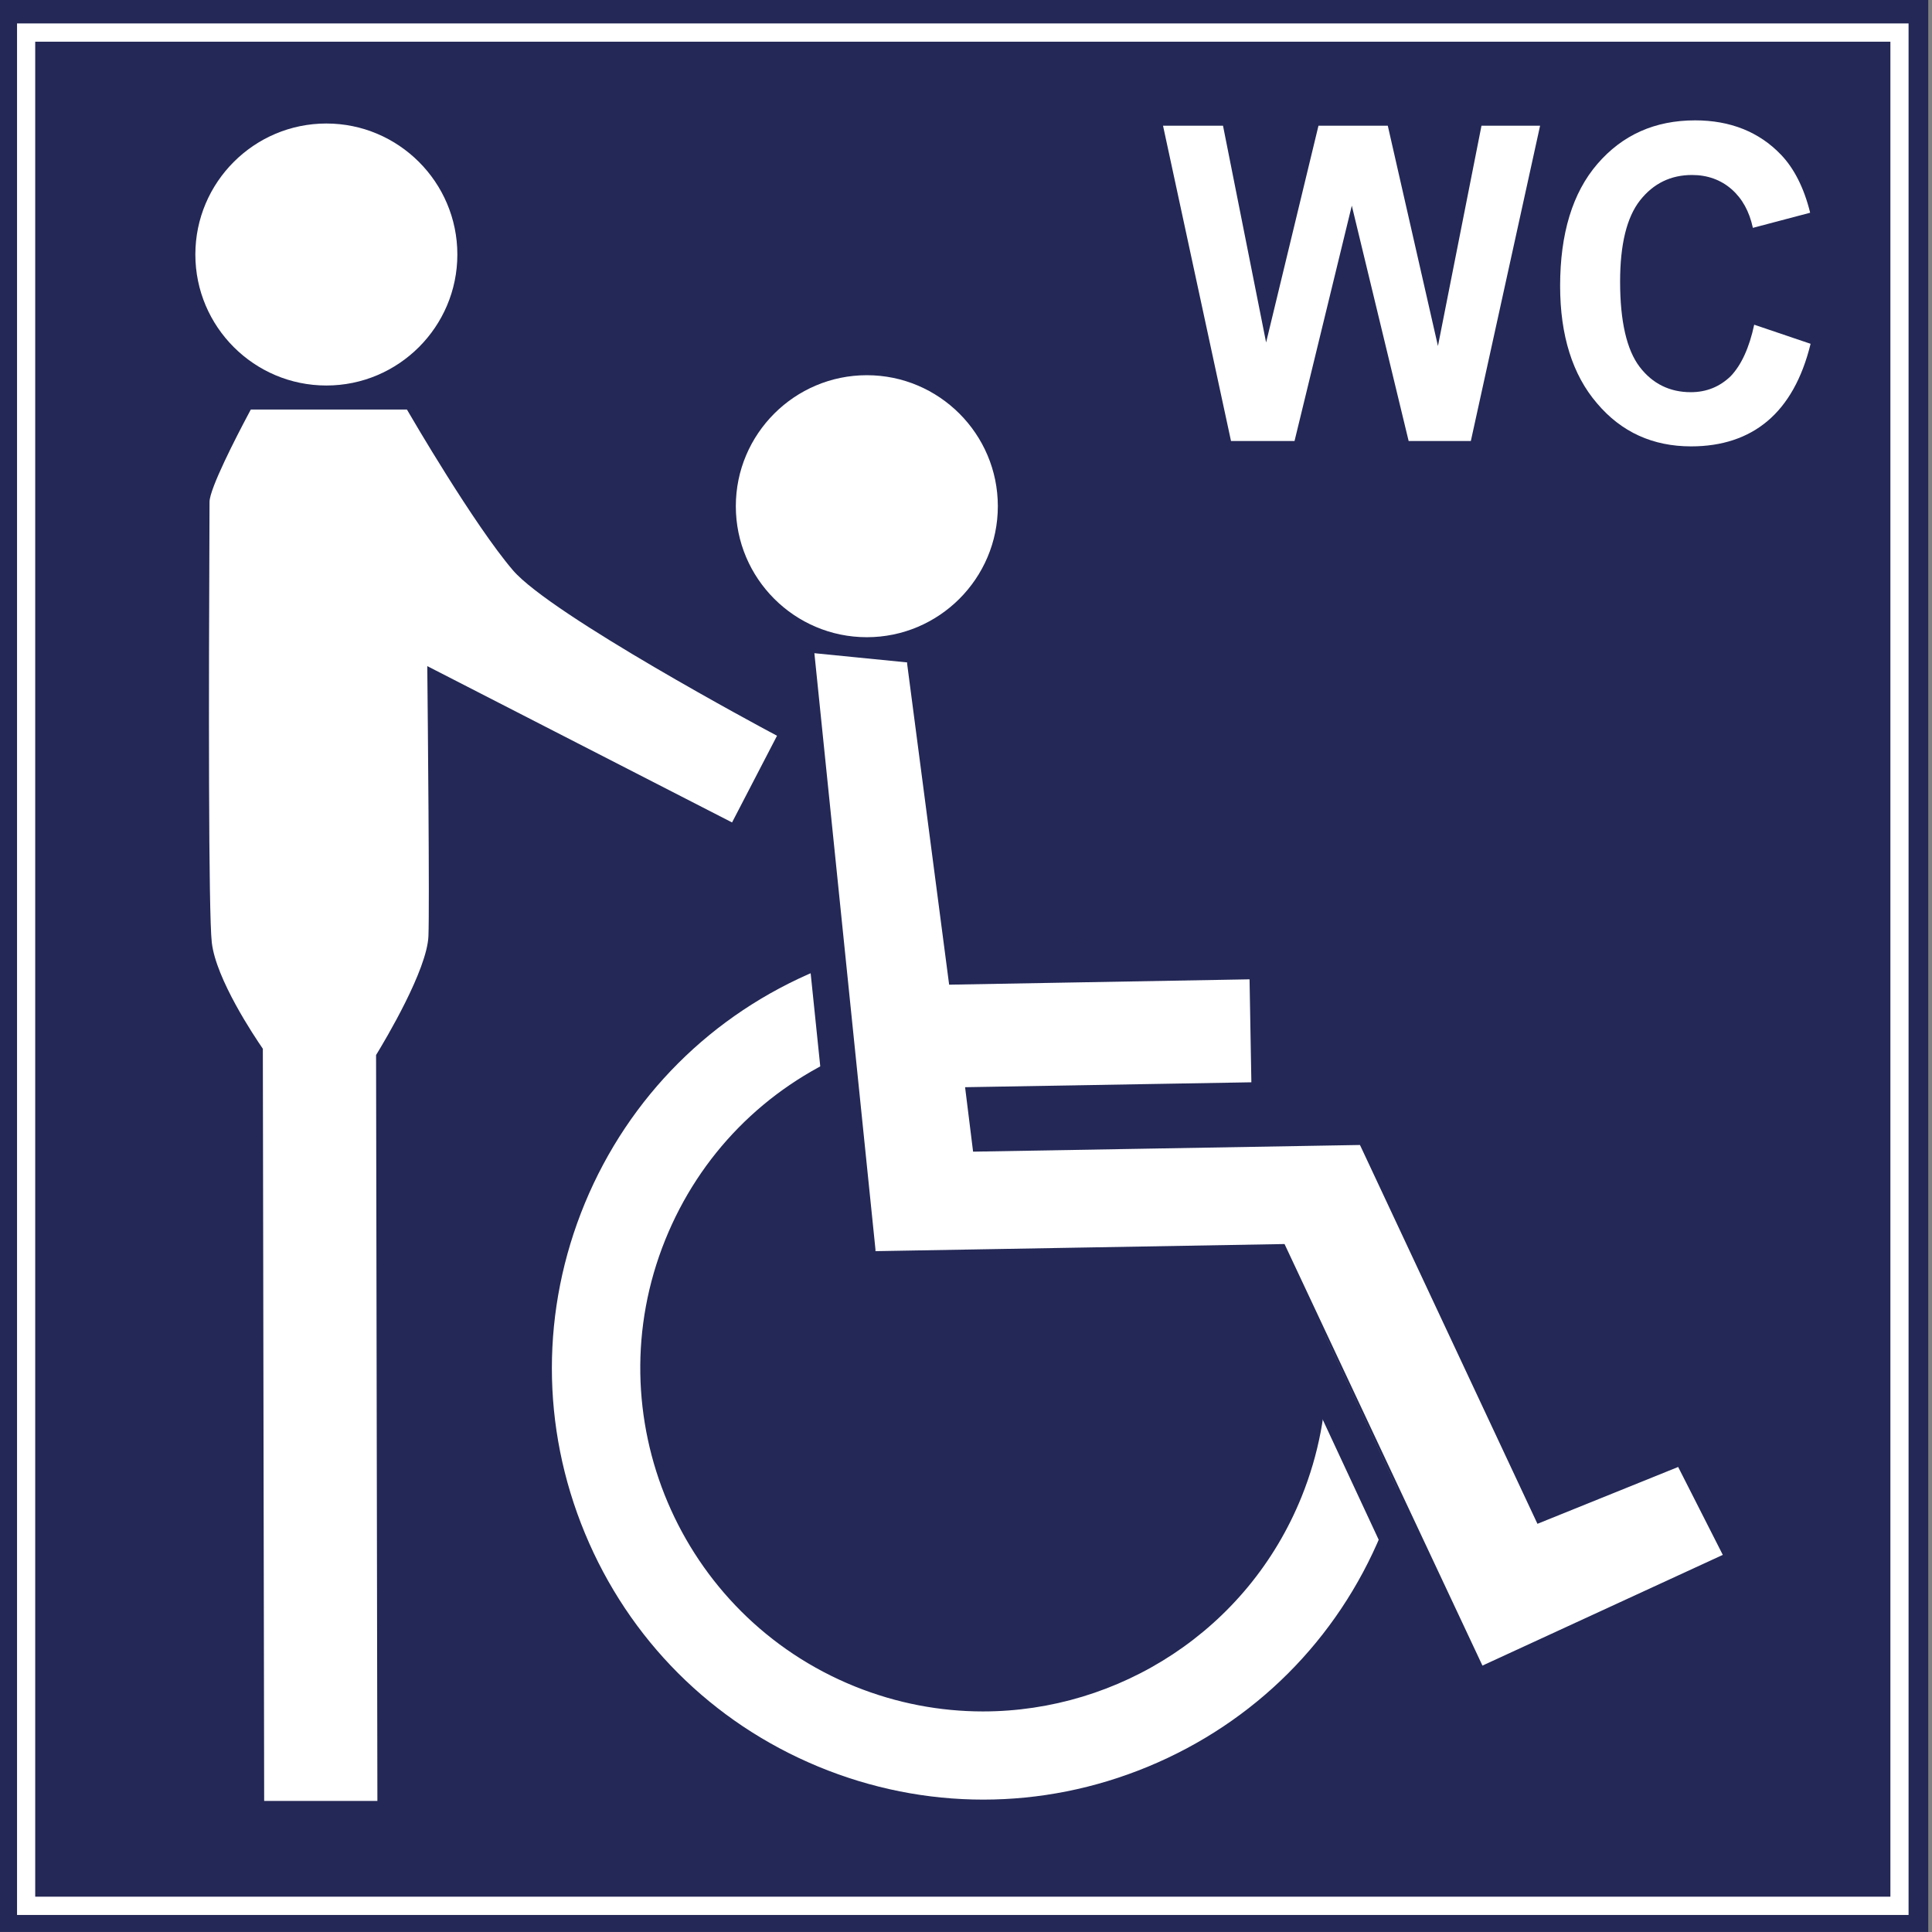 <?xml version="1.0" encoding="UTF-8" standalone="no"?>
<!-- Generator: Adobe Illustrator 22.0.1, SVG Export Plug-In . SVG Version: 6.00 Build 0)  -->

<svg
   xmlns:dc="http://purl.org/dc/elements/1.1/"
   xmlns:cc="http://creativecommons.org/ns#"
   xmlns:rdf="http://www.w3.org/1999/02/22-rdf-syntax-ns#"
   xmlns:svg="http://www.w3.org/2000/svg"
   xmlns="http://www.w3.org/2000/svg"
   xmlns:sodipodi="http://sodipodi.sourceforge.net/DTD/sodipodi-0.dtd"
   xmlns:inkscape="http://www.inkscape.org/namespaces/inkscape"
   version="1.1"
   id="Ebene_1"
   x="0px"
   y="0px"
   viewBox="1962.692 -2.5 453.5 453.5"
   enable-background="new 1962.692 -2.5 35 35"
   xml:space="preserve"
   inkscape:version="0.91 r13725"
   sodipodi:docname="Toilette-ist-teilweise-rollstuhlgerecht-invertiert.svg"
   width="453.5"
   height="453.5"><rect x="1962.692" y="-2.5" width="453.5" height="453.5" fill="#808080" stroke="none"/><defs
     id="defs144" /><sodipodi:namedview
     pagecolor="#ffffff"
     bordercolor="#666666"
     borderopacity="1"
     objecttolerance="10"
     gridtolerance="10"
     guidetolerance="10"
     inkscape:pageopacity="0"
     inkscape:pageshadow="2"
     inkscape:window-width="1920"
     inkscape:window-height="1056"
     id="namedview142"
     showgrid="false"
     inkscape:zoom="1.5457868"
     inkscape:cx="220.85412"
     inkscape:cy="170.72984"
     inkscape:window-x="0"
     inkscape:window-y="24"
     inkscape:window-maximized="1"
     inkscape:current-layer="Ebene_1" /><g
     id="g8"
     transform="matrix(12.953,0,0,12.953,-23461.002,29.806)"><g
       id="g10"><polygon
         style="fill:#232856"
         id="polygon12"
         points="1963.302,31.913 1963.302,-1.89 1997.105,-1.89 1997.105,31.913 " /></g></g><g
     id="g14"
     transform="matrix(12.953,0,0,12.953,-23461.002,29.806)"><g
       id="g16"><path
         style="fill:#232856"
         inkscape:connector-curvature="0"
         id="path18"
         d="m 1997.708,32.516 -35.01,0 0,-35.01 35.01,0 0,35.01 z m -33.802,-1.207 32.595,0 0,-32.595 -32.595,0 0,32.595 z" /></g></g><path
     style="fill:#ffffff;stroke-width:4;stroke-miterlimit:4;stroke-dasharray:none"
     inkscape:connector-curvature="0"
     id="path27"
     d="m 2410.692,447 -444,0 0,-444 444,0 0,444 z m -439.734,-4.289 435.468,0 0,-435.423 -435.468,0 0,435.423 z" /><g
     id="g32"
     transform="matrix(12.953,0,0,12.953,-23461.002,29.806)"><g
       id="g34"><g
         id="g36"><path
           style="fill:#ffffff"
           inkscape:connector-curvature="0"
           id="path38"
           d="m 1968.679,-0.095 c 1.222,0 2.213,0.991 2.213,2.213 0,1.222 -0.991,2.213 -2.213,2.213 -1.222,0 -2.213,-0.991 -2.213,-2.213 -10e-4,-1.222 0.99,-2.213 2.213,-2.213 z" /></g></g><g
       id="g40"><g
         id="g42"><path
           style="fill:#ffffff"
           inkscape:connector-curvature="0"
           id="path44"
           d="m 1968.679,4.492 c -1.309,0 -2.374,-1.065 -2.374,-2.374 0,-1.309 1.065,-2.374 2.374,-2.374 1.309,0 2.374,1.065 2.374,2.374 0,1.309 -1.065,2.374 -2.374,2.374 z m 0,-4.426 c -1.132,0 -2.052,0.921 -2.052,2.052 0,1.132 0.921,2.052 2.052,2.052 1.131,0 2.052,-0.921 2.052,-2.052 0,-1.132 -0.921,-2.052 -2.052,-2.052 z" /></g></g></g><g
     id="g46"
     transform="matrix(12.953,0,0,12.953,-23461.002,29.806)"><g
       id="g48"><path
         style="fill:#ffffff"
         inkscape:connector-curvature="0"
         id="path50"
         d="m 1967.713,29.921 1.73,0 -0.024,-13.34 c 0,0 0.926,-1.489 0.95,-2.117 0.024,-0.628 -0.024,-5.151 -0.024,-5.151 l 5.618,2.881 0.668,-1.288 c 0,0 -3.968,-2.117 -4.692,-2.962 -0.724,-0.845 -1.891,-2.857 -1.891,-2.857 l -2.64,0 c 0,0 -0.684,1.288 -0.684,1.513 0,0.225 -0.04,7.268 0.04,7.968 0.08,0.7 0.926,1.891 0.926,1.891 l 0.023,13.462 z" /></g><g
       id="g52"><path
         style="fill:#ffffff"
         inkscape:connector-curvature="0"
         id="path54"
         d="m 1969.604,30.142 -2.052,0 -0.024,-13.631 c -0.155,-0.225 -0.848,-1.259 -0.925,-1.924 -0.061,-0.53 -0.057,-4.499 -0.042,-7.735 10e-4,-0.141 10e-4,-0.229 10e-4,-0.251 0,-0.24 0.491,-1.191 0.703,-1.589 l 0.045,-0.085 2.829,0 0.047,0.08 c 0.011,0.02 1.168,2.009 1.874,2.833 0.696,0.813 4.606,2.903 4.646,2.924 l 0.14,0.075 -0.815,1.571 -5.523,-2.833 c 0.01,0.988 0.042,4.349 0.021,4.892 -0.024,0.613 -0.78,1.88 -0.949,2.156 l 0.024,13.517 z m -1.731,-0.322 1.409,0 -0.024,-13.285 0.024,-0.039 c 0.251,-0.404 0.907,-1.558 0.925,-2.038 0.024,-0.617 -0.024,-5.098 -0.024,-5.143 l 0,-0.267 5.712,2.93 0.521,-1.005 c -0.724,-0.391 -3.933,-2.147 -4.599,-2.924 -0.652,-0.76 -1.634,-2.412 -1.861,-2.801 l -2.45,0 c -0.3,0.571 -0.612,1.228 -0.62,1.354 0,0.02 0,0.109 -10e-4,0.251 -0.027,6.156 0.014,7.464 0.04,7.697 0.075,0.651 0.889,1.805 0.897,1.817 l 0.03,0.042 0.024,13.411 z" /></g></g><g
     id="g56"
     transform="matrix(12.953,0,0,12.953,-23461.002,29.806)"><g
       id="g58"><g
         id="g60"><g
           id="g62"><g
             id="g64"><path
               style="fill:#ffffff"
               inkscape:connector-curvature="0"
               id="path66"
               d="m 1973.543,19.382 c 1.612,-3.888 6.072,-5.733 9.96,-4.12 3.888,1.613 5.733,6.072 4.12,9.96 -1.613,3.888 -6.072,5.733 -9.96,4.12 -3.888,-1.612 -5.733,-6.071 -4.12,-9.96 z" /></g></g><g
           id="g68"><g
             id="g70"><path
               style="fill:#ffffff"
               inkscape:connector-curvature="0"
               id="path72"
               d="m 1980.583,30.118 c -1.014,0 -2.028,-0.2 -2.993,-0.6 -1.927,-0.799 -3.428,-2.301 -4.226,-4.229 -0.798,-1.928 -0.797,-4.051 0,-5.979 l 0,0 c 0.799,-1.927 2.301,-3.428 4.229,-4.226 1.928,-0.798 4.051,-0.797 5.979,0.003 1.927,0.799 3.428,2.301 4.226,4.229 0.798,1.928 0.797,4.051 0,5.979 -0.799,1.927 -2.302,3.428 -4.23,4.226 -0.962,0.398 -1.973,0.597 -2.985,0.597 z m 0,-15.252 c -0.963,0 -1.925,0.189 -2.841,0.568 -1.834,0.759 -3.263,2.187 -4.024,4.02 l 0,0 c -1.57,3.785 0.232,8.142 4.018,9.712 1.834,0.761 3.854,0.762 5.688,0.003 1.834,-0.759 3.263,-2.187 4.024,-4.02 0.76,-1.834 0.761,-3.854 0,-5.688 -0.759,-1.834 -2.187,-3.263 -4.02,-4.024 -0.919,-0.38 -1.883,-0.571 -2.848,-0.571 z" /></g></g></g><g
         id="g74"><g
           id="g76"><g
             id="g78"><g
               id="g80"><polygon
                 style="fill:#232856"
                 id="polygon82"
                 points="1986.295,20.669 1985.58,20.677 1988.051,25.981 1988.693,25.78 " /></g><g
               id="g84"><path
                 style="fill:#232856"
                 inkscape:connector-curvature="0"
                 id="path86"
                 d="m 1988.034,26.02 -2.503,-5.373 0.804,-0.031 0.01,0.019 2.414,5.143 -0.724,0.242 z m -2.405,-5.313 2.439,5.235 0.602,-0.201 -2.374,-5.059 -0.667,0.025 z" /></g></g><g
             id="g88"><g
               id="g90"><g
                 id="g92"><path
                   style="fill:#232856"
                   inkscape:connector-curvature="0"
                   id="path94"
                   d="m 1974.996,20.043 c 1.247,-3.087 4.761,-4.578 7.848,-3.331 3.087,1.247 4.578,4.761 3.331,7.848 -1.248,3.087 -4.761,4.578 -7.848,3.331 -3.087,-1.248 -4.578,-4.761 -3.331,-7.848 z" /></g></g><g
               id="g96"><g
                 id="g98"><path
                   style="fill:#232856"
                   inkscape:connector-curvature="0"
                   id="path100"
                   d="m 1980.578,28.52 c -0.774,0 -1.561,-0.146 -2.322,-0.453 -3.179,-1.285 -4.72,-4.916 -3.435,-8.095 0.622,-1.54 1.807,-2.745 3.336,-3.394 1.529,-0.649 3.219,-0.663 4.759,-0.041 1.54,0.622 2.745,1.807 3.394,3.336 0.649,1.529 0.663,3.219 0.041,4.759 -0.977,2.417 -3.312,3.888 -5.773,3.888 z m -5.406,-8.406 c -0.584,1.446 -0.571,3.033 0.039,4.469 0.609,1.436 1.741,2.548 3.187,3.132 2.985,1.206 6.395,-0.241 7.601,-3.226 0.584,-1.446 0.571,-3.033 -0.039,-4.469 -0.609,-1.436 -1.741,-2.548 -3.187,-3.132 -1.446,-0.584 -3.033,-0.571 -4.468,0.039 -1.436,0.609 -2.548,1.741 -3.133,3.187 l 0,0 z" /></g></g></g><g
             id="g102"><g
               id="g104"><polygon
                 style="fill:#232856"
                 id="polygon106"
                 points="1980.743,14.231 1977.419,14.48 1978.071,20.798 1988.638,20.613 1985.886,15.245 " /></g><g
               id="g108"><path
                 style="fill:#232856"
                 inkscape:connector-curvature="0"
                 id="path110"
                 d="m 1978.042,20.83 -0.658,-6.379 3.361,-0.252 0,10e-4 5.158,1.017 2.783,5.427 -10.648,0.186 z m -0.588,-6.321 0.646,6.257 10.487,-0.184 -2.722,-5.309 -5.124,-1.01 -3.287,0.246 z" /></g></g><g
             id="g112"><g
               id="g114"><g
                 id="g116"><polygon
                   style="fill:#ffffff"
                   id="polygon118"
                   points="1990.61,25.16 1987.391,18.287 1980.373,18.408 1980.22,17.176 1985.411,17.088 1985.379,15.285 1979.938,15.382 1979.173,9.539 1977.556,9.378 1978.658,20.146 1986.063,20.017 1989.644,27.647 1993.942,25.667 1993.161,24.13 " /></g><g
                 id="g120"><path
                   style="fill:#ffffff"
                   inkscape:connector-curvature="0"
                   id="path122"
                   d="m 1989.629,27.689 -0.013,-0.028 -3.573,-7.611 -7.413,0.129 0,-0.029 -1.107,-10.807 1.681,0.167 0,0.025 0.761,5.815 5.444,-0.097 0.033,1.866 -5.188,0.089 0.145,1.168 7.01,-0.121 0.01,0.019 3.207,6.846 2.55,-1.03 0.809,1.593 -4.355,2.006 z m -3.546,-7.704 0.01,0.019 3.568,7.601 4.239,-1.953 -0.753,-1.482 -2.552,1.031 -0.013,-0.027 -3.211,-6.855 -7.026,0.121 -0.161,-1.295 5.195,-0.088 -0.031,-1.74 -5.437,0.096 0,-0.028 -0.761,-5.818 -1.554,-0.155 1.096,10.701 7.396,-0.128 z" /></g></g></g></g></g></g></g><g
     id="g126"
     transform="matrix(12.953,0,0,12.953,-23461.002,29.806)"><polygon
       style="fill:#ffffff"
       id="polygon128"
       points="1988.823,3.776 1989.612,-0.216 1990.674,-0.216 1989.419,5.498 1988.292,5.498 1987.262,1.233 1986.224,5.498 1985.073,5.498 1983.841,-0.216 1984.928,-0.216 1985.709,3.712 1986.658,-0.216 1987.914,-0.216 " /></g><g
     id="g130"
     transform="matrix(12.953,0,0,12.953,-23461.002,29.806)"><path
       style="fill:#ffffff"
       inkscape:connector-curvature="0"
       id="path132"
       d="m 1994.554,3.39 1.022,0.346 c -0.153,0.628 -0.419,1.095 -0.781,1.4 -0.362,0.306 -0.829,0.459 -1.384,0.459 -0.692,0 -1.264,-0.257 -1.706,-0.781 -0.443,-0.515 -0.668,-1.231 -0.668,-2.125 0,-0.95 0.225,-1.69 0.676,-2.213 0.451,-0.523 1.038,-0.789 1.771,-0.789 0.636,0 1.159,0.209 1.553,0.62 0.233,0.241 0.419,0.596 0.531,1.054 l -1.038,0.274 c -0.064,-0.298 -0.193,-0.531 -0.386,-0.7 -0.193,-0.169 -0.435,-0.258 -0.716,-0.258 -0.386,0 -0.7,0.153 -0.942,0.459 -0.241,0.306 -0.362,0.797 -0.362,1.473 0,0.724 0.121,1.239 0.354,1.545 0.233,0.306 0.547,0.459 0.926,0.459 0.282,0 0.523,-0.096 0.724,-0.29 0.192,-0.201 0.337,-0.515 0.426,-0.933 z" /></g><path
     d="m 2166.165,87.656 c 15.829,0 28.666,12.837 28.666,28.666 0,15.829 -12.837,28.666 -28.666,28.666 -15.829,0 -28.666,-12.837 -28.666,-28.666 0,-15.842 12.837,-28.666 28.666,-28.666 z"
     id="path136"
     inkscape:connector-curvature="0"
     style="fill:#ffffff" /><path
     d="m 2166.165,147.073 c -16.956,0 -30.752,-13.795 -30.752,-30.751 0,-16.956 13.795,-30.751 30.752,-30.751 16.956,0 30.751,13.795 30.751,30.751 0,16.956 -13.795,30.751 -30.751,30.751 z m 0,-57.345 c -14.663,0 -26.581,11.93 -26.581,26.58 0,14.663 11.93,26.58 26.581,26.58 14.663,0 26.58,-11.93 26.58,-26.58 0.013,-14.65 -11.917,-26.58 -26.58,-26.58 z"
     id="path140"
     inkscape:connector-curvature="0"
     style="fill:#ffffff" /></svg>